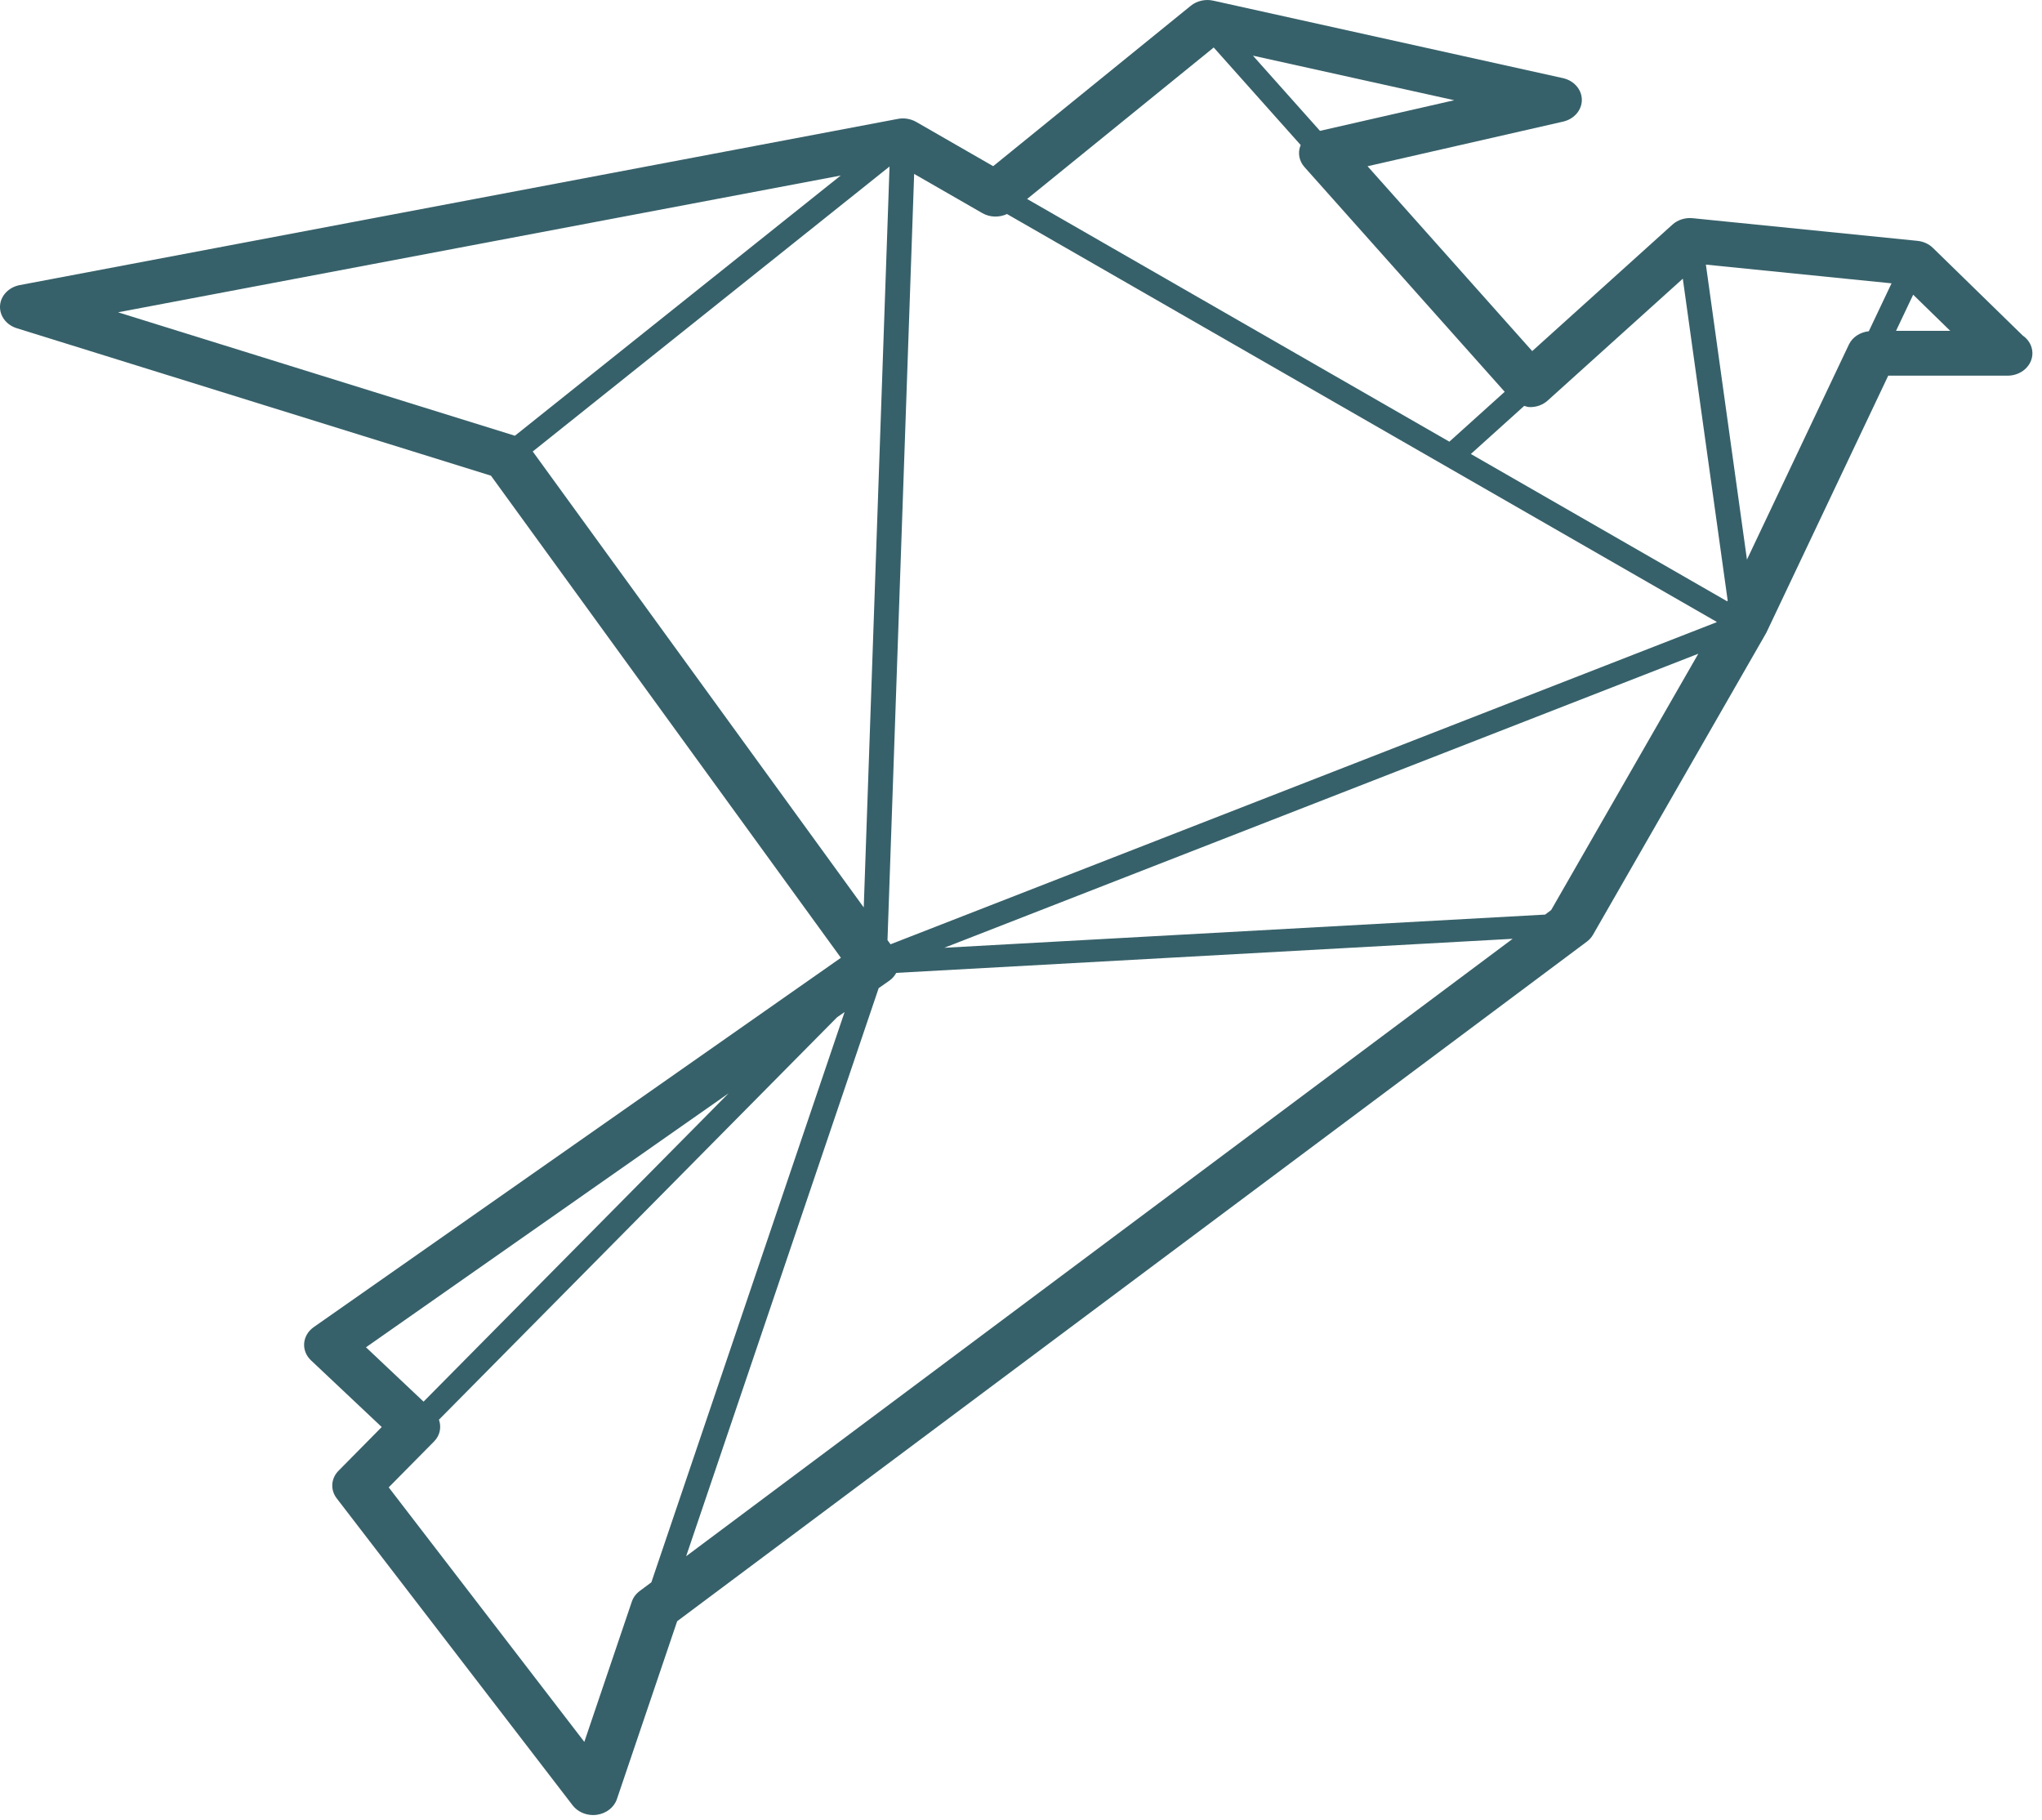 <svg width="92" height="82" viewBox="0 0 92 82" fill="none" xmlns="http://www.w3.org/2000/svg">
<path d="M91.127 15.111L87.085 11.168C86.903 10.989 86.653 10.877 86.387 10.85L76.265 9.83C75.927 9.795 75.588 9.902 75.349 10.119L69.032 15.817L61.614 7.489L70.423 5.479C70.921 5.366 71.27 4.96 71.268 4.497C71.265 4.033 70.916 3.63 70.414 3.519L54.664 0.03C54.303 -0.051 53.925 0.037 53.649 0.26L44.747 7.486L41.28 5.493C41.033 5.352 40.733 5.3 40.448 5.357L0.891 12.843C0.398 12.936 0.033 13.315 0.002 13.768C-0.029 14.222 0.279 14.637 0.755 14.786L22.119 21.429L37.886 43.148L14.134 59.787C13.883 59.963 13.728 60.225 13.704 60.51C13.68 60.795 13.792 61.076 14.011 61.283L17.198 64.287L15.255 66.254C14.909 66.601 14.875 67.117 15.17 67.5L25.802 81.333C26.013 81.607 26.358 81.767 26.722 81.767C26.779 81.767 26.838 81.763 26.895 81.755C27.319 81.694 27.668 81.421 27.793 81.052L30.509 73.035L71.493 42.421C71.61 42.335 71.704 42.228 71.773 42.107L79.579 28.506L85.072 16.924H90.425C90.433 16.924 90.443 16.924 90.447 16.924C91.067 16.924 91.568 16.471 91.568 15.913C91.568 15.587 91.397 15.296 91.127 15.112L91.127 15.111ZM32.824 49.254L19.083 63.143L16.489 60.695L32.824 49.254ZM19.557 64.936C19.829 64.661 19.894 64.288 19.776 63.957L37.712 45.829L38.052 45.593L29.346 71.283L28.821 71.674C28.653 71.8 28.527 71.968 28.465 72.157L26.326 78.471L17.513 67.005L19.557 64.936ZM84.197 14.922C83.805 14.966 83.463 15.184 83.302 15.517L78.707 25.209L76.857 11.921L85.221 12.764L84.197 14.922ZM68.881 18.337C69.2 18.357 69.509 18.245 69.732 18.042L75.817 12.555L77.838 27.05L77.818 27.09L66.268 20.452L68.672 18.285C68.74 18.301 68.806 18.332 68.881 18.337L68.881 18.337ZM58.774 7.529L67.792 17.65L65.299 19.897L46.275 8.964L54.683 2.14L58.605 6.539C58.598 6.552 58.589 6.562 58.584 6.576C58.462 6.902 58.535 7.26 58.774 7.529ZM59.47 5.895L56.449 2.507L65.519 4.515L59.47 5.895ZM77.342 28.014L77.332 28.034L40.122 42.54L39.985 42.351L41.186 7.835L44.261 9.603C44.604 9.798 45.023 9.803 45.369 9.642L77.342 28.014ZM38.915 40.879L24.002 20.339L40.077 7.501L38.915 40.879ZM37.876 7.908L23.198 19.63L5.319 14.069L37.876 7.908ZM30.914 70.107L39.588 44.515L40.076 44.174C40.211 44.079 40.305 43.958 40.38 43.828L68.15 42.293L30.914 70.107ZM42.544 42.697L76.515 29.451L69.886 40.997L69.613 41.202L42.544 42.697ZM85.424 14.904L86.196 13.276L87.865 14.904H85.424Z" fill="#37616A"/>
</svg>
